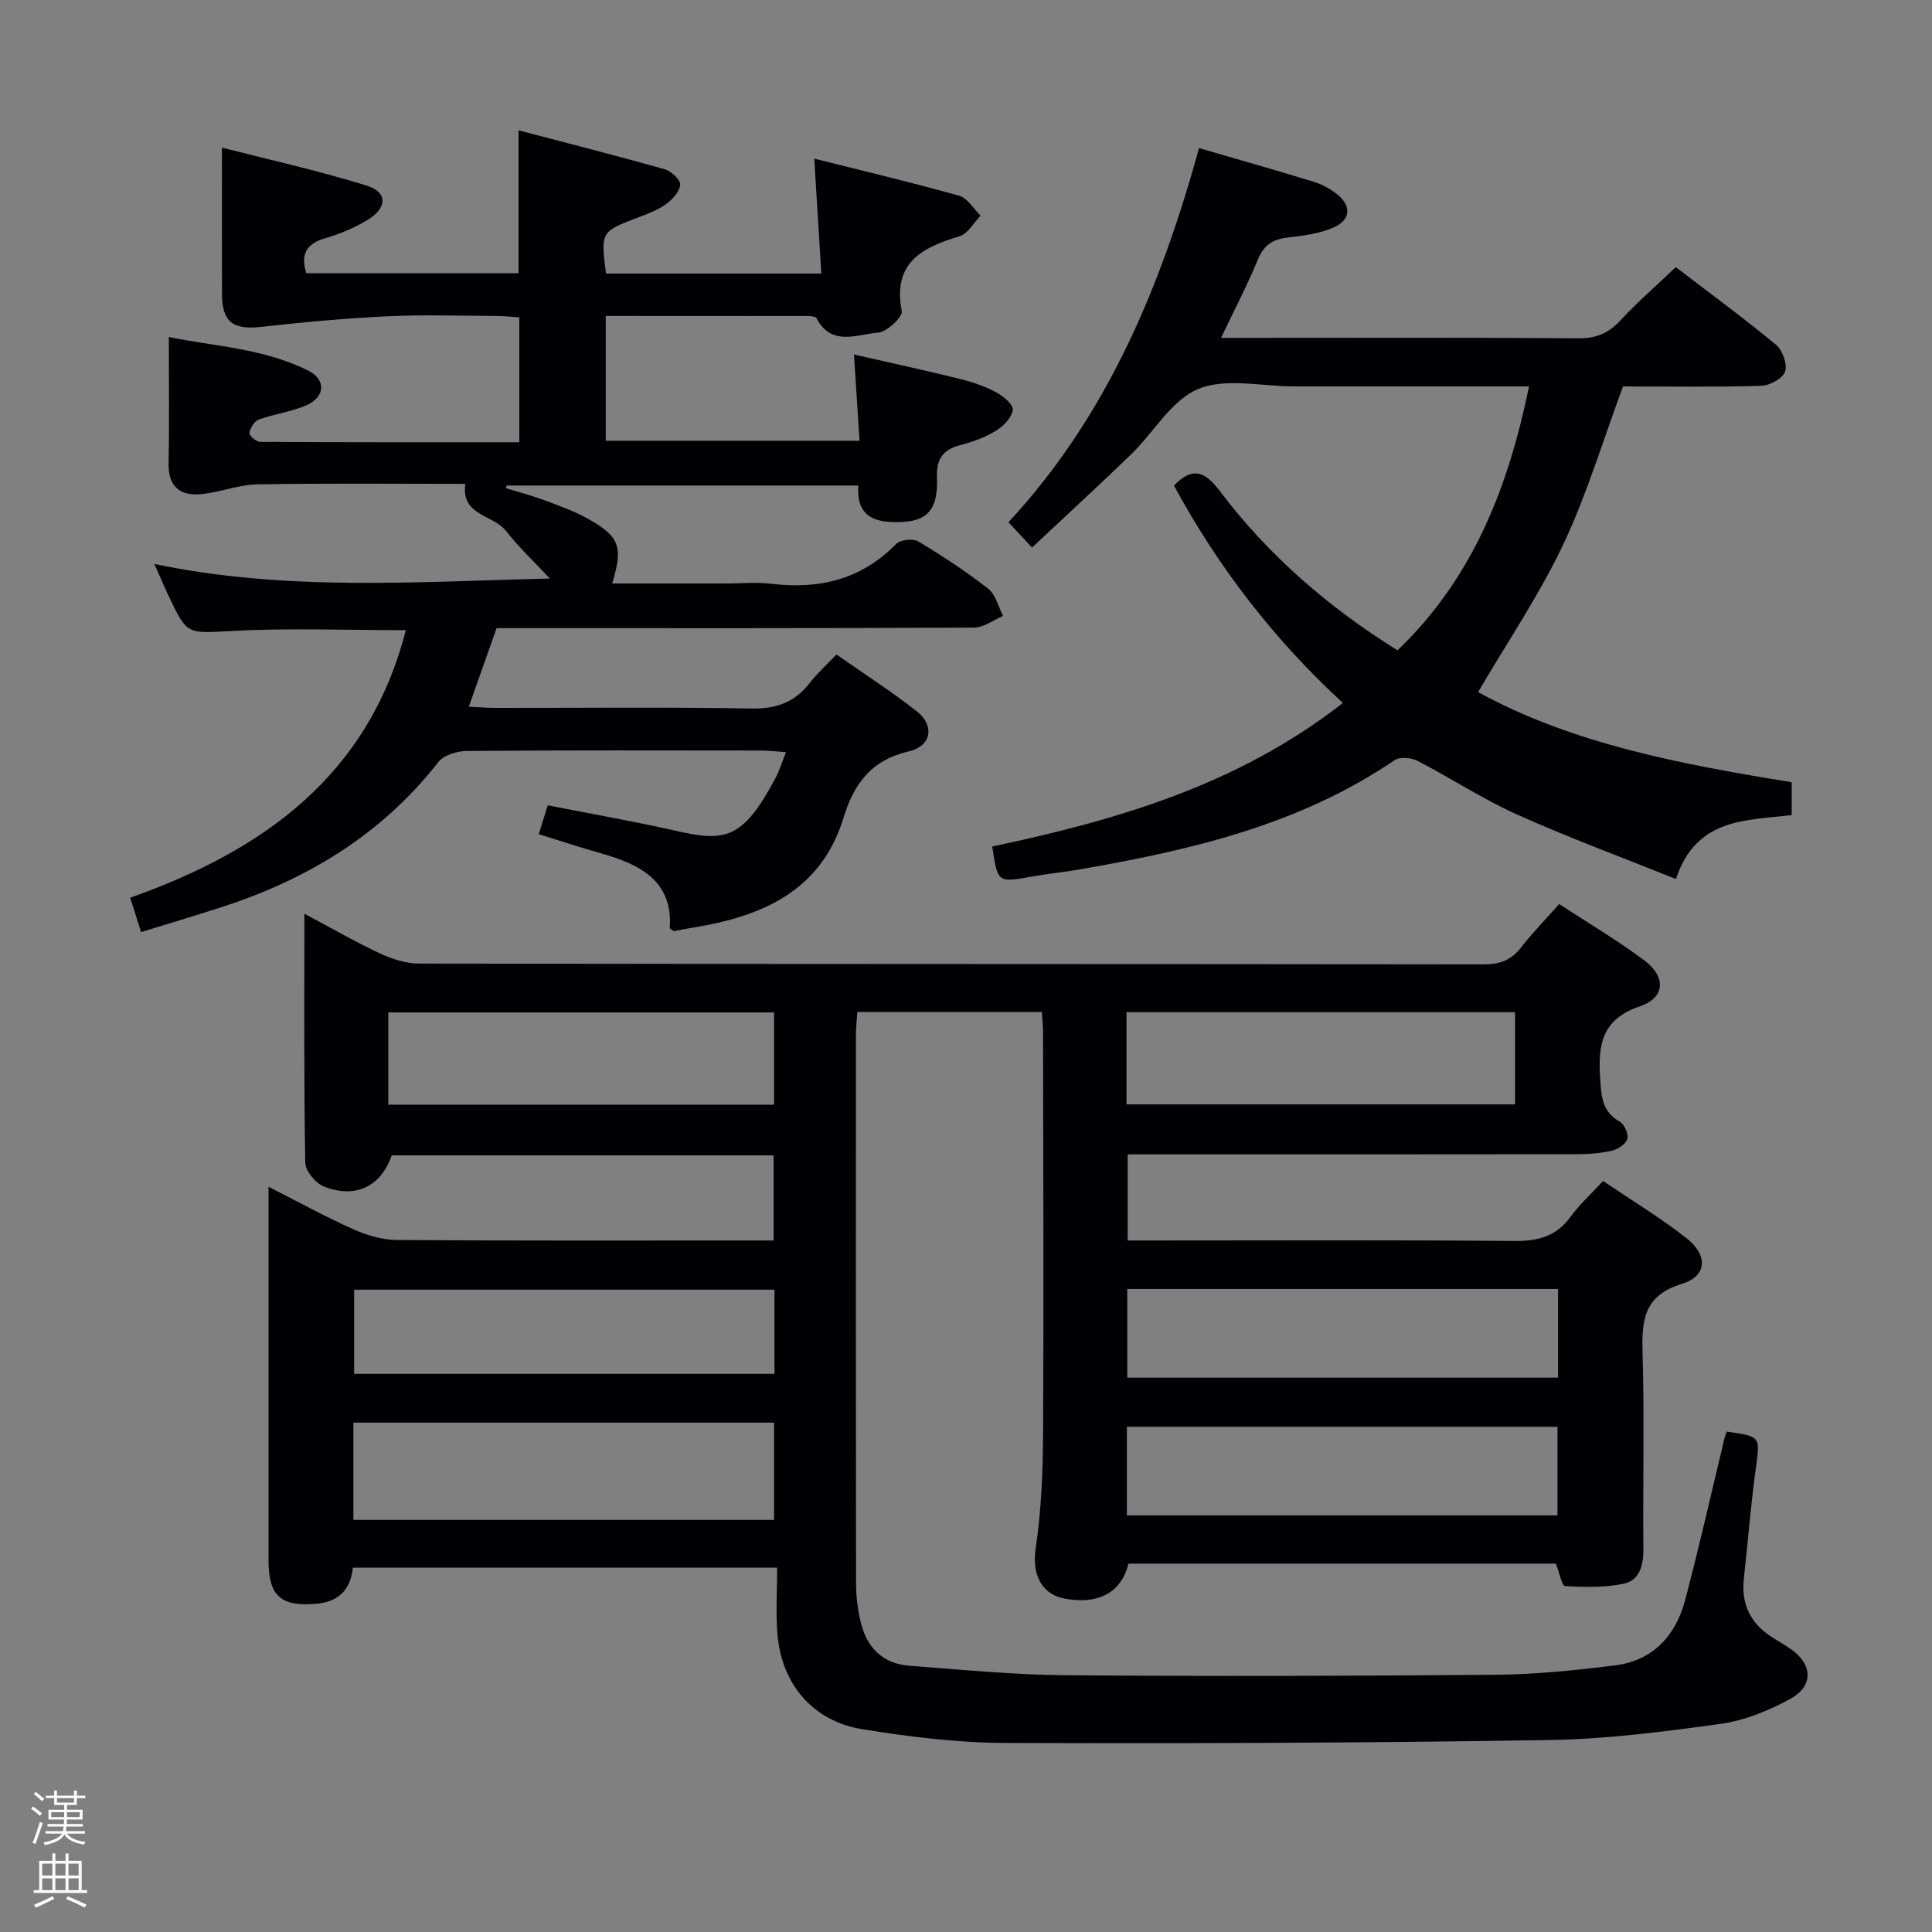 <svg enable-background="new 0 0 400 400" viewBox="0 0 400 400" xmlns="http://www.w3.org/2000/svg"><rect x="0" y="0" width="400" height="400" fill="#808080" stroke="none"/><path d="m6.44 374.46.42-.45c.65.47 1.27.95 1.85 1.44l-.45.49c-.65-.56-1.25-1.06-1.82-1.48m.93 7.33-.63-.26c.55-1.36 1.05-2.8 1.52-4.33.19.1.38.19.59.27-.46 1.29-.95 2.73-1.48 4.32m-.38-10.38.44-.42c.43.34 1.01.82 1.74 1.44l-.49.49c-.53-.51-1.09-1.01-1.69-1.51m2.5.35h1.72v-1.04h.59v1.04h3.52v-1.04h.59v1.04h1.75v.53h-1.75v1.42h-2.03v.97h3.22v2.03h-3.24c0 .35-.01.66-.03.93h3.32v.53h-3.37c-.03.27-.08.58-.15.94h3.96v.53h-3.71c.67.92 1.93 1.48 3.79 1.68-.13.24-.23.44-.29.59-2.13-.38-3.48-1.08-4.04-2.12-.43.97-1.77 1.72-4.03 2.23-.09-.19-.2-.37-.33-.55 2.1-.42 3.37-1.03 3.81-1.83h-3.36v-.53h3.58c.08-.29.13-.61.16-.94h-3.33v-.53h3.39c.02-.27.04-.58.04-.93h-3.23v-2.03h3.25v-.97h-2.07v-1.42h-1.73zm1.12 3.44v1h2.65c.01-.3.02-.44.01-.4v-.25-.35zm1.19-2h3.52v-.91h-3.52zm4.71 2h-2.63v.59c0 .15-.01.28-.01.4h2.64z" fill="#fcfbfa"/><path d="m13.56 383.74h.63v1.52h2.72v6.07h1.13v.6h-11.06v-.6h1.13v-6.07h2.73v-1.52h.63v1.52h2.1v-1.52zm-2.69 8.83.38.56c-1.24.63-2.53 1.25-3.85 1.85-.1-.21-.21-.42-.34-.63 1.36-.55 2.63-1.15 3.81-1.78m-2.13-4.27h2.1v-2.45h-2.1zm0 3.04h2.1v-2.46h-2.1zm2.72-3.04h2.1v-2.45h-2.1zm0 3.04h2.1v-2.46h-2.1zm6.07 3.6c-1.41-.71-2.7-1.3-3.86-1.78l.35-.56c1.45.62 2.75 1.19 3.88 1.72zm-1.25-9.09h-2.1v2.45h2.1zm-2.09 5.49h2.1v-2.46h-2.1z" fill="#fcfbfa"/><g fill="#010105"><path d="m357.51 296.4c7.1 1.01 6.91.98 6 7.69-1.03 7.58-1.64 15.21-2.47 22.81-.61 5.6 1.69 9.65 6.46 12.45 1.15.67 2.27 1.39 3.36 2.15 4.43 3.1 4.64 7.6-.21 10.24-4.44 2.42-9.42 4.47-14.38 5.16-11.82 1.65-23.76 3.17-35.67 3.36-37.47.59-74.96.74-112.43.6-9.91-.04-19.9-1.26-29.71-2.86-10.19-1.66-16.65-9.37-17.5-19.66-.37-4.44-.06-8.93-.06-13.78-29.67 0-58.57 0-87.84 0-.45 4.21-2.6 7-7.39 7.46-7.43.71-10.07-1.5-10.07-8.92-.01-23.83 0-47.66 0-71.5 0-1.65 0-3.31 0-5.89 6.29 3.19 11.87 6.27 17.68 8.85 2.78 1.24 5.98 2.15 8.99 2.17 24.16.17 48.33.1 72.49.1h5.4c0-6 0-11.7 0-17.62-26.47 0-52.77 0-79.07 0-2.19 6.38-7.41 9.03-14 6.46-1.74-.68-3.86-3.24-3.89-4.97-.29-16.77-.18-33.55-.18-51.52 6.12 3.25 10.83 5.98 15.74 8.26 2.47 1.14 5.33 2.06 8.01 2.06 73.49.11 146.99.07 220.49.16 3.32 0 5.65-.9 7.67-3.51 2.33-3.01 5.01-5.74 7.88-8.98 6 3.93 12.01 7.48 17.58 11.63 4.58 3.41 4.41 7.76-.85 9.54-8.01 2.71-8.7 8.06-8.24 15.03.24 3.69.41 6.79 4.04 8.85.97.55 1.87 2.58 1.58 3.59-.3 1.06-1.96 2.15-3.2 2.43-2.4.55-4.93.73-7.41.73-29 .04-58 .03-86.99.03-1.82 0-3.65 0-5.85 0v17.83h5.6c24.83 0 49.66-.12 74.49.1 4.88.04 8.64-.93 11.59-4.99 1.84-2.53 4.21-4.68 6.75-7.43 5.79 3.92 11.74 7.53 17.2 11.78 4.57 3.56 4.37 7.91-.86 9.51-8.01 2.45-8.35 7.64-8.16 14.42.38 13.49.05 27 .16 40.49.03 3.34-.74 6.46-4.03 7.17-3.93.84-8.13.73-12.18.5-.66-.04-1.18-2.79-1.9-4.65-29.34 0-58.94 0-88.5 0-1.42 6.03-6.38 8.62-13.41 7.2-4.47-.9-6.62-4.87-5.8-10.32 1.18-7.87 1.49-15.92 1.54-23.89.15-27.66.03-55.33-.01-82.99 0-1.3-.14-2.61-.24-4.22-12.76 0-25.31 0-38.2 0-.11 1.63-.3 3.08-.3 4.53-.02 38-.03 76 .03 113.99 0 2.63.37 5.32.98 7.88 1.25 5.21 4.56 8.55 10.04 8.96 10.77.81 21.55 1.88 32.34 1.97 29.66.24 59.33.16 88.99-.1 8.28-.07 16.6-.91 24.83-1.95 7.77-.98 12.49-6.1 14.44-13.41 2.94-11.05 5.43-22.23 8.12-33.35.08-.47.28-.92.53-1.63zm-284.34 18.28h87.09c0-6.83 0-13.4 0-20.14-29.2 0-58.07 0-87.09 0zm249.41-47.81c-29.92 0-59.58 0-89.19 0v18.36h89.19c0-6.29 0-12.22 0-18.36zm-.12 46.87c0-6.48 0-12.39 0-18.34-29.91 0-59.45 0-89.15 0v18.34zm-162.11-46.72c-29.43 0-58.32 0-87.03 0v17.42h87.03c0-5.98 0-11.58 0-17.42zm72.88-38.37h80.45c0-6.58 0-12.81 0-19.09-26.98 0-53.64 0-80.45 0zm-152.84.06h79.87c0-6.53 0-12.77 0-19.1-26.81 0-53.29 0-79.87 0z"/><path d="m29.21 192.98c-.8-2.53-1.44-4.55-2.25-7.12 27.51-9.73 49.36-25.29 57.06-55.39-12.16 0-23.99-.46-35.77.15-9.44.48-9.42 1.06-13.33-7.22-.91-1.93-1.74-3.9-2.96-6.64 27.31 5.71 54.23 3.69 81.88 3.01-3.07-3.28-6.36-6.39-9.13-9.91-2.63-3.34-9.29-3.05-8.38-9.68-14.41 0-28.73-.15-43.05.1-3.9.07-7.75 1.66-11.67 2.03-4.4.41-6.81-1.64-6.71-6.46.17-8.45.05-16.9.05-26.08 9.32 1.94 19.6 2.31 28.89 6.98 3.67 1.84 3.51 5.4-.32 7.12-3.13 1.4-6.7 1.82-9.96 3-.91.33-1.74 1.74-1.93 2.78-.09.49 1.42 1.83 2.21 1.83 17.79.11 35.58.08 53.68.08 0-8.81 0-17.07 0-25.85-1.57-.1-3.17-.29-4.78-.29-7.5-.03-15.01-.3-22.49.06-8.75.42-17.49 1.22-26.2 2.2-5.78.65-8.08-.99-8.09-6.83-.03-9.78-.01-19.56-.01-30.29 9.67 2.48 19.92 4.76 29.93 7.85 4.4 1.36 4.34 4.65.18 7.15-2.67 1.61-5.65 2.87-8.65 3.74-3.76 1.09-5.29 3.07-4 7.26h43.95c0-9.6 0-18.99 0-29.58 10.27 2.7 20.31 5.25 30.28 8.07 1.34.38 3.29 2.22 3.19 3.21-.14 1.46-1.65 3.08-2.99 4.04-1.72 1.23-3.82 1.99-5.83 2.76-7.63 2.93-7.64 2.91-6.55 11.58h44.59c-.48-7.72-.94-15.26-1.47-23.8 10.02 2.52 20.05 4.89 29.97 7.67 1.74.49 3 2.71 4.48 4.14-1.44 1.47-2.64 3.74-4.37 4.26-7.81 2.36-13.89 5.46-11.96 15.49.23 1.21-3.08 4.34-4.9 4.47-4.35.33-9.67 2.95-12.74-2.98-.2-.38-1.22-.45-1.85-.46-13.81-.02-27.62-.02-41.8-.02v25.84h52.54c-.37-5.76-.72-11.28-1.14-17.86 7.69 1.76 14.85 3.31 21.96 5.07 2.56.63 5.13 1.51 7.44 2.74 1.48.79 3.63 2.58 3.48 3.66-.22 1.6-1.94 3.38-3.48 4.32-2.23 1.37-4.81 2.3-7.36 2.97-3.61.95-5 2.81-4.86 6.71.27 7.3-2.42 9.54-9.6 9.21-4.7-.22-7.07-2.43-6.68-7.55-24.4 0-48.6 0-72.79 0-.07.18-.13.36-.2.54 2.6.8 5.24 1.49 7.79 2.43 3.1 1.16 6.26 2.27 9.14 3.87 6.66 3.72 7.41 5.83 5.09 13.44h23.41c3.17 0 6.37-.32 9.49.06 9.94 1.2 18.67-.84 25.9-8.24.86-.88 3.47-1.18 4.55-.54 4.99 2.99 9.88 6.2 14.47 9.78 1.56 1.22 2.12 3.73 3.13 5.66-2.01.84-4.01 2.41-6.02 2.42-31.33.16-62.66.11-93.99.11-1.64 0-3.29 0-4.87 0-1.94 5.48-3.74 10.59-5.75 16.27 2.06.09 3.81.24 5.56.24 17.66.02 35.33-.19 52.99.13 5.16.09 8.95-1.3 12.05-5.31 1.51-1.96 3.39-3.63 5.52-5.87 5.63 3.95 11.34 7.6 16.64 11.77 3.72 2.92 3.06 7.18-1.64 8.28-7.8 1.82-11.36 6.62-13.57 13.83-4.65 15.14-16.91 20.36-31.12 22.66-1.31.21-2.61.49-3.92.72-.12.02-.27-.16-.91-.58.72-9.83-6.19-13.27-14.4-15.57-4.14-1.16-8.22-2.52-12.72-3.92.64-2.03 1.2-3.84 1.87-5.97 8.95 1.76 17.74 3.29 26.43 5.26 10.24 2.33 13.91 1.93 20.75-10.96.77-1.46 1.25-3.07 2.14-5.3-1.93-.13-3.48-.34-5.04-.34-20.33-.02-40.66-.08-60.99.09-2.03.02-4.82.84-5.96 2.31-11.82 15.13-27.4 24.46-45.41 30.2-5.25 1.69-10.49 3.26-16.12 4.99z"/><path d="m289.34 134.65c15.76-15.14 22.96-33.92 27.23-54.65-16.42 0-32.56 0-48.7 0-6.66 0-14.08-1.82-19.78.53-5.53 2.28-9.19 8.96-13.87 13.5-6.69 6.48-13.56 12.77-20.55 19.33-1.76-1.89-3.19-3.43-4.88-5.23 20.51-22.13 31.54-48.82 39.46-77.47 8.17 2.38 15.96 4.59 23.69 6.96 1.71.52 3.4 1.43 4.81 2.53 3.11 2.42 2.95 5.41-.68 6.97-2.82 1.21-6.05 1.67-9.15 2.01-3.09.34-5.14 1.34-6.42 4.45-2.2 5.33-4.88 10.46-7.69 16.37h5.5c22.83 0 45.65-.09 68.48.09 3.67.03 6.23-1.03 8.68-3.68 3.5-3.77 7.41-7.17 11.48-11.05 6.67 5.1 13.87 10.39 20.75 16.06 1.35 1.12 2.4 4.05 1.88 5.57-.48 1.42-3.19 2.89-4.96 2.94-9.64.28-19.3.13-28.59.13-4.16 11.2-7.48 22.37-12.41 32.78-4.95 10.44-11.52 20.11-17.6 30.5 19.61 10.76 42.15 14.96 64.93 18.66v6.8c-9.31 1.14-19.8.51-23.96 13.24-11.24-4.51-22.24-8.57-32.92-13.36-7.1-3.19-13.67-7.53-20.6-11.11-1.3-.67-3.66-.87-4.75-.13-19.76 13.46-42.34 18.65-65.35 22.64-3.27.57-6.58.88-9.84 1.47-6.98 1.25-6.97 1.3-8.09-6.24 25.73-5.45 50.83-12.7 72.59-29.72-14.33-13.19-25.87-28.2-34.97-45.01 3.81-3.94 6.37-3 9.46 1.1 10.02 13.28 22.41 24.03 36.82 33.02z"/></g></svg>